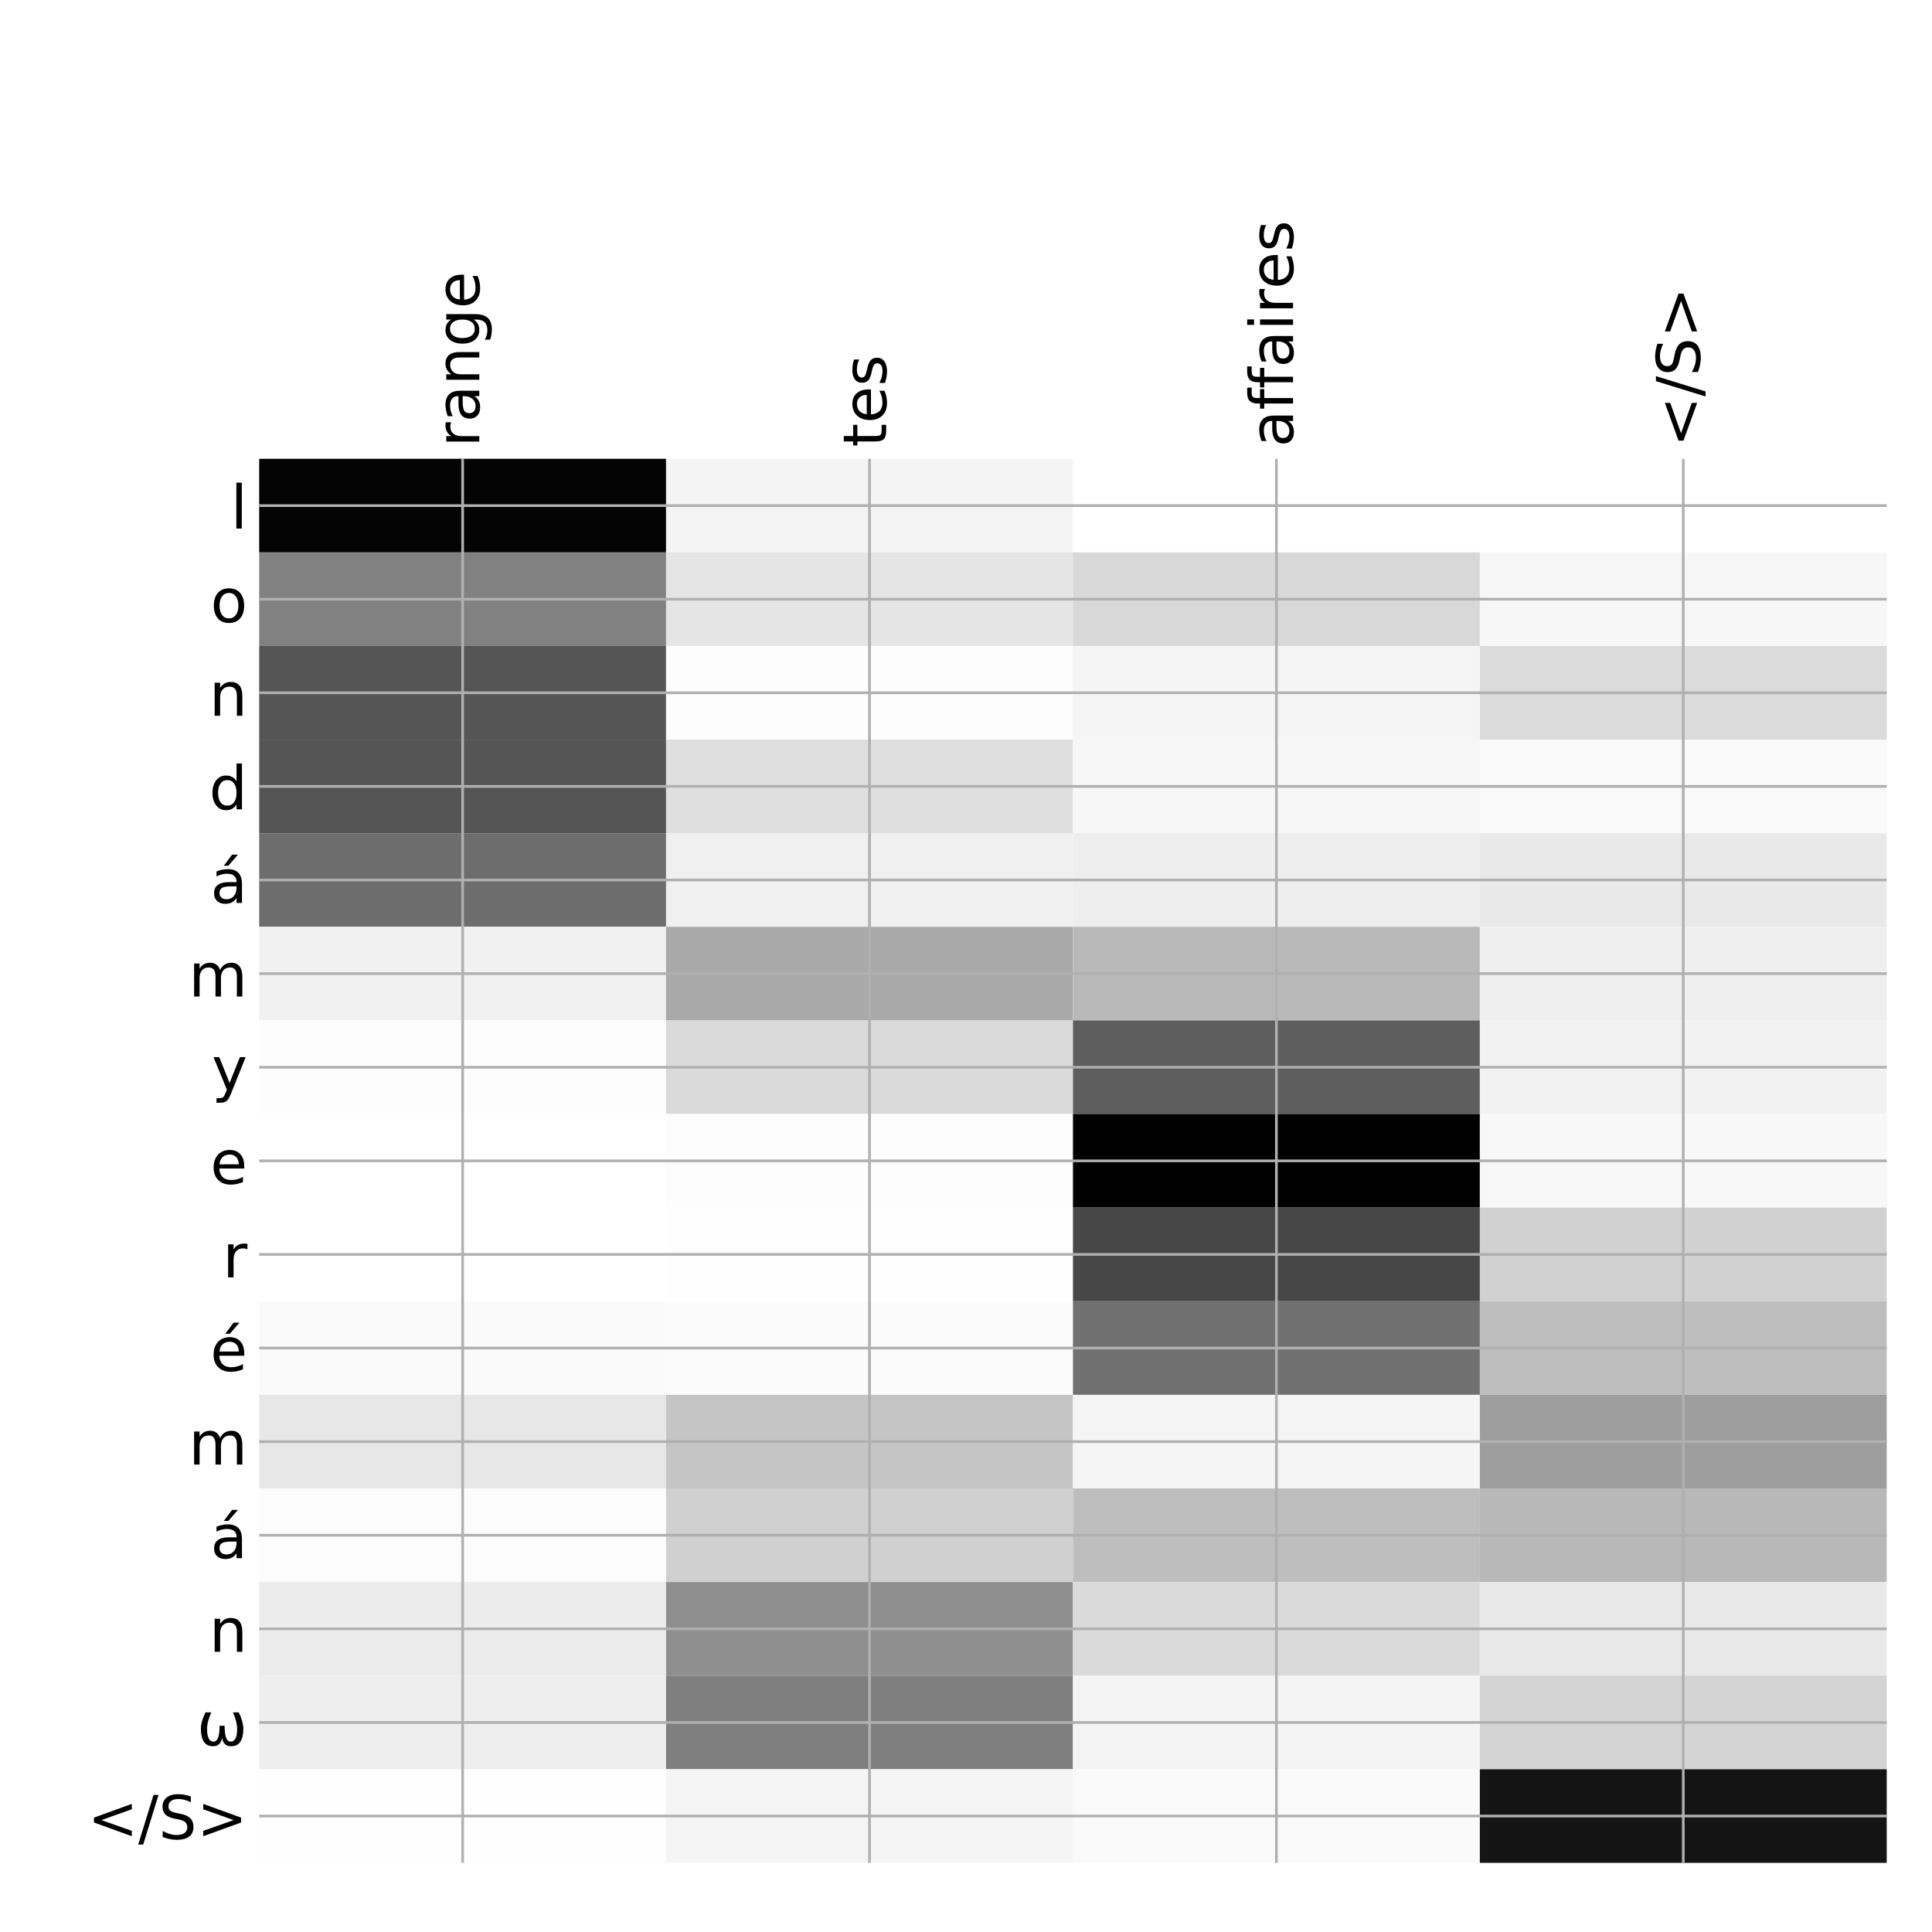 <?xml version="1.0" encoding="utf-8" standalone="no"?>
<!DOCTYPE svg PUBLIC "-//W3C//DTD SVG 1.1//EN"
  "http://www.w3.org/Graphics/SVG/1.1/DTD/svg11.dtd">
<!-- Created with matplotlib (http://matplotlib.org/) -->
<svg height="576pt" version="1.1" viewBox="0 0 576 576" width="576pt" xmlns="http://www.w3.org/2000/svg" xmlns:xlink="http://www.w3.org/1999/xlink">
 <defs>
  <style type="text/css">
*{stroke-linecap:butt;stroke-linejoin:round;}
  </style>
 </defs>
 <g id="figure_1">
  <g id="patch_1">
   <path d="M 0 576 
L 576 576 
L 576 0 
L 0 0 
z
" style="fill:#ffffff;"/>
  </g>
  <g id="axes_1">
   <g id="PolyCollection_1">
    <path clip-path="url(#p0090701d91)" d="M 77.275 136.783 
L 77.275 164.69 
L 198.581 164.69 
L 198.581 136.783 
L 77.275 136.783 
z
" style="fill:#030303;"/>
    <path clip-path="url(#p0090701d91)" d="M 198.581 136.783 
L 198.581 164.69 
L 319.887 164.69 
L 319.887 136.783 
L 198.581 136.783 
z
" style="fill:#f4f4f4;"/>
    <path clip-path="url(#p0090701d91)" d="M 319.887 136.783 
L 319.887 164.69 
L 441.194 164.69 
L 441.194 136.783 
L 319.887 136.783 
z
" style="fill:#ffffff;"/>
    <path clip-path="url(#p0090701d91)" d="M 441.194 136.783 
L 441.194 164.69 
L 562.5 164.69 
L 562.5 136.783 
L 441.194 136.783 
z
" style="fill:#ffffff;"/>
    <path clip-path="url(#p0090701d91)" d="M 77.275 164.69 
L 77.275 192.597 
L 198.581 192.597 
L 198.581 164.69 
L 77.275 164.69 
z
" style="fill:#818181;"/>
    <path clip-path="url(#p0090701d91)" d="M 198.581 164.69 
L 198.581 192.597 
L 319.887 192.597 
L 319.887 164.69 
L 198.581 164.69 
z
" style="fill:#e5e5e5;"/>
    <path clip-path="url(#p0090701d91)" d="M 319.887 164.69 
L 319.887 192.597 
L 441.194 192.597 
L 441.194 164.69 
L 319.887 164.69 
z
" style="fill:#d8d8d8;"/>
    <path clip-path="url(#p0090701d91)" d="M 441.194 164.69 
L 441.194 192.597 
L 562.5 192.597 
L 562.5 164.69 
L 441.194 164.69 
z
" style="fill:#f7f7f7;"/>
    <path clip-path="url(#p0090701d91)" d="M 77.275 192.597 
L 77.275 220.503 
L 198.581 220.503 
L 198.581 192.597 
L 77.275 192.597 
z
" style="fill:#555555;"/>
    <path clip-path="url(#p0090701d91)" d="M 198.581 192.597 
L 198.581 220.503 
L 319.887 220.503 
L 319.887 192.597 
L 198.581 192.597 
z
" style="fill:#fdfdfd;"/>
    <path clip-path="url(#p0090701d91)" d="M 319.887 192.597 
L 319.887 220.503 
L 441.194 220.503 
L 441.194 192.597 
L 319.887 192.597 
z
" style="fill:#f5f5f5;"/>
    <path clip-path="url(#p0090701d91)" d="M 441.194 192.597 
L 441.194 220.503 
L 562.5 220.503 
L 562.5 192.597 
L 441.194 192.597 
z
" style="fill:#dbdbdb;"/>
    <path clip-path="url(#p0090701d91)" d="M 77.275 220.503 
L 77.275 248.41 
L 198.581 248.41 
L 198.581 220.503 
L 77.275 220.503 
z
" style="fill:#555555;"/>
    <path clip-path="url(#p0090701d91)" d="M 198.581 220.503 
L 198.581 248.41 
L 319.887 248.41 
L 319.887 220.503 
L 198.581 220.503 
z
" style="fill:#dfdfdf;"/>
    <path clip-path="url(#p0090701d91)" d="M 319.887 220.503 
L 319.887 248.41 
L 441.194 248.41 
L 441.194 220.503 
L 319.887 220.503 
z
" style="fill:#f7f7f7;"/>
    <path clip-path="url(#p0090701d91)" d="M 441.194 220.503 
L 441.194 248.41 
L 562.5 248.41 
L 562.5 220.503 
L 441.194 220.503 
z
" style="fill:#f9f9f9;"/>
    <path clip-path="url(#p0090701d91)" d="M 77.275 248.41 
L 77.275 276.317 
L 198.581 276.317 
L 198.581 248.41 
L 77.275 248.41 
z
" style="fill:#6d6d6d;"/>
    <path clip-path="url(#p0090701d91)" d="M 198.581 248.41 
L 198.581 276.317 
L 319.887 276.317 
L 319.887 248.41 
L 198.581 248.41 
z
" style="fill:#f0f0f0;"/>
    <path clip-path="url(#p0090701d91)" d="M 319.887 248.41 
L 319.887 276.317 
L 441.194 276.317 
L 441.194 248.41 
L 319.887 248.41 
z
" style="fill:#eeeeee;"/>
    <path clip-path="url(#p0090701d91)" d="M 441.194 248.41 
L 441.194 276.317 
L 562.5 276.317 
L 562.5 248.41 
L 441.194 248.41 
z
" style="fill:#e9e9e9;"/>
    <path clip-path="url(#p0090701d91)" d="M 77.275 276.317 
L 77.275 304.224 
L 198.581 304.224 
L 198.581 276.317 
L 77.275 276.317 
z
" style="fill:#f1f1f1;"/>
    <path clip-path="url(#p0090701d91)" d="M 198.581 276.317 
L 198.581 304.224 
L 319.887 304.224 
L 319.887 276.317 
L 198.581 276.317 
z
" style="fill:#a9a9a9;"/>
    <path clip-path="url(#p0090701d91)" d="M 319.887 276.317 
L 319.887 304.224 
L 441.194 304.224 
L 441.194 276.317 
L 319.887 276.317 
z
" style="fill:#b9b9b9;"/>
    <path clip-path="url(#p0090701d91)" d="M 441.194 276.317 
L 441.194 304.224 
L 562.5 304.224 
L 562.5 276.317 
L 441.194 276.317 
z
" style="fill:#efefef;"/>
    <path clip-path="url(#p0090701d91)" d="M 77.275 304.224 
L 77.275 332.13 
L 198.581 332.13 
L 198.581 304.224 
L 77.275 304.224 
z
" style="fill:#fdfdfd;"/>
    <path clip-path="url(#p0090701d91)" d="M 198.581 304.224 
L 198.581 332.13 
L 319.887 332.13 
L 319.887 304.224 
L 198.581 304.224 
z
" style="fill:#dadada;"/>
    <path clip-path="url(#p0090701d91)" d="M 319.887 304.224 
L 319.887 332.13 
L 441.194 332.13 
L 441.194 304.224 
L 319.887 304.224 
z
" style="fill:#5e5e5e;"/>
    <path clip-path="url(#p0090701d91)" d="M 441.194 304.224 
L 441.194 332.13 
L 562.5 332.13 
L 562.5 304.224 
L 441.194 304.224 
z
" style="fill:#f2f2f2;"/>
    <path clip-path="url(#p0090701d91)" d="M 77.275 332.13 
L 77.275 360.037 
L 198.581 360.037 
L 198.581 332.13 
L 77.275 332.13 
z
" style="fill:#ffffff;"/>
    <path clip-path="url(#p0090701d91)" d="M 198.581 332.13 
L 198.581 360.037 
L 319.887 360.037 
L 319.887 332.13 
L 198.581 332.13 
z
" style="fill:#fdfdfd;"/>
    <path clip-path="url(#p0090701d91)" d="M 319.887 332.13 
L 319.887 360.037 
L 441.194 360.037 
L 441.194 332.13 
L 319.887 332.13 
z
"/>
    <path clip-path="url(#p0090701d91)" d="M 441.194 332.13 
L 441.194 360.037 
L 562.5 360.037 
L 562.5 332.13 
L 441.194 332.13 
z
" style="fill:#f8f8f8;"/>
    <path clip-path="url(#p0090701d91)" d="M 77.275 360.037 
L 77.275 387.944 
L 198.581 387.944 
L 198.581 360.037 
L 77.275 360.037 
z
" style="fill:#ffffff;"/>
    <path clip-path="url(#p0090701d91)" d="M 198.581 360.037 
L 198.581 387.944 
L 319.887 387.944 
L 319.887 360.037 
L 198.581 360.037 
z
" style="fill:#fefefe;"/>
    <path clip-path="url(#p0090701d91)" d="M 319.887 360.037 
L 319.887 387.944 
L 441.194 387.944 
L 441.194 360.037 
L 319.887 360.037 
z
" style="fill:#474747;"/>
    <path clip-path="url(#p0090701d91)" d="M 441.194 360.037 
L 441.194 387.944 
L 562.5 387.944 
L 562.5 360.037 
L 441.194 360.037 
z
" style="fill:#d1d1d1;"/>
    <path clip-path="url(#p0090701d91)" d="M 77.275 387.944 
L 77.275 415.85 
L 198.581 415.85 
L 198.581 387.944 
L 77.275 387.944 
z
" style="fill:#fafafa;"/>
    <path clip-path="url(#p0090701d91)" d="M 198.581 387.944 
L 198.581 415.85 
L 319.887 415.85 
L 319.887 387.944 
L 198.581 387.944 
z
" style="fill:#fbfbfb;"/>
    <path clip-path="url(#p0090701d91)" d="M 319.887 387.944 
L 319.887 415.85 
L 441.194 415.85 
L 441.194 387.944 
L 319.887 387.944 
z
" style="fill:#707070;"/>
    <path clip-path="url(#p0090701d91)" d="M 441.194 387.944 
L 441.194 415.85 
L 562.5 415.85 
L 562.5 387.944 
L 441.194 387.944 
z
" style="fill:#bebebe;"/>
    <path clip-path="url(#p0090701d91)" d="M 77.275 415.85 
L 77.275 443.757 
L 198.581 443.757 
L 198.581 415.85 
L 77.275 415.85 
z
" style="fill:#e7e7e7;"/>
    <path clip-path="url(#p0090701d91)" d="M 198.581 415.85 
L 198.581 443.757 
L 319.887 443.757 
L 319.887 415.85 
L 198.581 415.85 
z
" style="fill:#c5c5c5;"/>
    <path clip-path="url(#p0090701d91)" d="M 319.887 415.85 
L 319.887 443.757 
L 441.194 443.757 
L 441.194 415.85 
L 319.887 415.85 
z
" style="fill:#f5f5f5;"/>
    <path clip-path="url(#p0090701d91)" d="M 441.194 415.85 
L 441.194 443.757 
L 562.5 443.757 
L 562.5 415.85 
L 441.194 415.85 
z
" style="fill:#9e9e9e;"/>
    <path clip-path="url(#p0090701d91)" d="M 77.275 443.757 
L 77.275 471.664 
L 198.581 471.664 
L 198.581 443.757 
L 77.275 443.757 
z
" style="fill:#fcfcfc;"/>
    <path clip-path="url(#p0090701d91)" d="M 198.581 443.757 
L 198.581 471.664 
L 319.887 471.664 
L 319.887 443.757 
L 198.581 443.757 
z
" style="fill:#d0d0d0;"/>
    <path clip-path="url(#p0090701d91)" d="M 319.887 443.757 
L 319.887 471.664 
L 441.194 471.664 
L 441.194 443.757 
L 319.887 443.757 
z
" style="fill:#bebebe;"/>
    <path clip-path="url(#p0090701d91)" d="M 441.194 443.757 
L 441.194 471.664 
L 562.5 471.664 
L 562.5 443.757 
L 441.194 443.757 
z
" style="fill:#b8b8b8;"/>
    <path clip-path="url(#p0090701d91)" d="M 77.275 471.664 
L 77.275 499.571 
L 198.581 499.571 
L 198.581 471.664 
L 77.275 471.664 
z
" style="fill:#ececec;"/>
    <path clip-path="url(#p0090701d91)" d="M 198.581 471.664 
L 198.581 499.571 
L 319.887 499.571 
L 319.887 471.664 
L 198.581 471.664 
z
" style="fill:#8f8f8f;"/>
    <path clip-path="url(#p0090701d91)" d="M 319.887 471.664 
L 319.887 499.571 
L 441.194 499.571 
L 441.194 471.664 
L 319.887 471.664 
z
" style="fill:#dadada;"/>
    <path clip-path="url(#p0090701d91)" d="M 441.194 471.664 
L 441.194 499.571 
L 562.5 499.571 
L 562.5 471.664 
L 441.194 471.664 
z
" style="fill:#e9e9e9;"/>
    <path clip-path="url(#p0090701d91)" d="M 77.275 499.571 
L 77.275 527.477 
L 198.581 527.477 
L 198.581 499.571 
L 77.275 499.571 
z
" style="fill:#eeeeee;"/>
    <path clip-path="url(#p0090701d91)" d="M 198.581 499.571 
L 198.581 527.477 
L 319.887 527.477 
L 319.887 499.571 
L 198.581 499.571 
z
" style="fill:#7f7f7f;"/>
    <path clip-path="url(#p0090701d91)" d="M 319.887 499.571 
L 319.887 527.477 
L 441.194 527.477 
L 441.194 499.571 
L 319.887 499.571 
z
" style="fill:#f4f4f4;"/>
    <path clip-path="url(#p0090701d91)" d="M 441.194 499.571 
L 441.194 527.477 
L 562.5 527.477 
L 562.5 499.571 
L 441.194 499.571 
z
" style="fill:#d4d4d4;"/>
    <path clip-path="url(#p0090701d91)" d="M 77.275 527.477 
L 77.275 555.384 
L 198.581 555.384 
L 198.581 527.477 
L 77.275 527.477 
z
" style="fill:#fefefe;"/>
    <path clip-path="url(#p0090701d91)" d="M 198.581 527.477 
L 198.581 555.384 
L 319.887 555.384 
L 319.887 527.477 
L 198.581 527.477 
z
" style="fill:#f5f5f5;"/>
    <path clip-path="url(#p0090701d91)" d="M 319.887 527.477 
L 319.887 555.384 
L 441.194 555.384 
L 441.194 527.477 
L 319.887 527.477 
z
" style="fill:#fafafa;"/>
    <path clip-path="url(#p0090701d91)" d="M 441.194 527.477 
L 441.194 555.384 
L 562.5 555.384 
L 562.5 527.477 
L 441.194 527.477 
z
" style="fill:#141414;"/>
   </g>
   <g id="matplotlib.axis_1">
    <g id="xtick_1">
     <g id="line2d_1">
      <path clip-path="url(#p0090701d91)" d="M 137.928 555.384 
L 137.928 136.783 
" style="fill:none;stroke:#b0b0b0;stroke-linecap:square;stroke-width:0.8;"/>
     </g>
     <g id="line2d_2"/>
     <g id="text_1">
      <!-- range -->
      <defs>
       <path d="M 41.109 46.297 
Q 39.594 47.172 37.812 47.578 
Q 36.031 48 33.891 48 
Q 26.266 48 22.188 43.047 
Q 18.109 38.094 18.109 28.812 
L 18.109 0 
L 9.078 0 
L 9.078 54.688 
L 18.109 54.688 
L 18.109 46.188 
Q 20.953 51.172 25.484 53.578 
Q 30.031 56 36.531 56 
Q 37.453 56 38.578 55.875 
Q 39.703 55.766 41.062 55.516 
z
" id="DejaVuSans-72"/>
       <path d="M 34.281 27.484 
Q 23.391 27.484 19.188 25 
Q 14.984 22.516 14.984 16.5 
Q 14.984 11.719 18.141 8.906 
Q 21.297 6.109 26.703 6.109 
Q 34.188 6.109 38.703 11.406 
Q 43.219 16.703 43.219 25.484 
L 43.219 27.484 
z
M 52.203 31.203 
L 52.203 0 
L 43.219 0 
L 43.219 8.297 
Q 40.141 3.328 35.547 0.953 
Q 30.953 -1.422 24.312 -1.422 
Q 15.922 -1.422 10.953 3.297 
Q 6 8.016 6 15.922 
Q 6 25.141 12.172 29.828 
Q 18.359 34.516 30.609 34.516 
L 43.219 34.516 
L 43.219 35.406 
Q 43.219 41.609 39.141 45 
Q 35.062 48.391 27.688 48.391 
Q 23 48.391 18.547 47.266 
Q 14.109 46.141 10.016 43.891 
L 10.016 52.203 
Q 14.938 54.109 19.578 55.047 
Q 24.219 56 28.609 56 
Q 40.484 56 46.344 49.844 
Q 52.203 43.703 52.203 31.203 
z
" id="DejaVuSans-61"/>
       <path d="M 54.891 33.016 
L 54.891 0 
L 45.906 0 
L 45.906 32.719 
Q 45.906 40.484 42.875 44.328 
Q 39.844 48.188 33.797 48.188 
Q 26.516 48.188 22.312 43.547 
Q 18.109 38.922 18.109 30.906 
L 18.109 0 
L 9.078 0 
L 9.078 54.688 
L 18.109 54.688 
L 18.109 46.188 
Q 21.344 51.125 25.703 53.562 
Q 30.078 56 35.797 56 
Q 45.219 56 50.047 50.172 
Q 54.891 44.344 54.891 33.016 
z
" id="DejaVuSans-6e"/>
       <path d="M 45.406 27.984 
Q 45.406 37.75 41.375 43.109 
Q 37.359 48.484 30.078 48.484 
Q 22.859 48.484 18.828 43.109 
Q 14.797 37.75 14.797 27.984 
Q 14.797 18.266 18.828 12.891 
Q 22.859 7.516 30.078 7.516 
Q 37.359 7.516 41.375 12.891 
Q 45.406 18.266 45.406 27.984 
z
M 54.391 6.781 
Q 54.391 -7.172 48.188 -13.984 
Q 42 -20.797 29.203 -20.797 
Q 24.469 -20.797 20.266 -20.094 
Q 16.062 -19.391 12.109 -17.922 
L 12.109 -9.188 
Q 16.062 -11.328 19.922 -12.344 
Q 23.781 -13.375 27.781 -13.375 
Q 36.625 -13.375 41.016 -8.766 
Q 45.406 -4.156 45.406 5.172 
L 45.406 9.625 
Q 42.625 4.781 38.281 2.391 
Q 33.938 0 27.875 0 
Q 17.828 0 11.672 7.656 
Q 5.516 15.328 5.516 27.984 
Q 5.516 40.672 11.672 48.328 
Q 17.828 56 27.875 56 
Q 33.938 56 38.281 53.609 
Q 42.625 51.219 45.406 46.391 
L 45.406 54.688 
L 54.391 54.688 
z
" id="DejaVuSans-67"/>
       <path d="M 56.203 29.594 
L 56.203 25.203 
L 14.891 25.203 
Q 15.484 15.922 20.484 11.062 
Q 25.484 6.203 34.422 6.203 
Q 39.594 6.203 44.453 7.469 
Q 49.312 8.734 54.109 11.281 
L 54.109 2.781 
Q 49.266 0.734 44.188 -0.344 
Q 39.109 -1.422 33.891 -1.422 
Q 20.797 -1.422 13.156 6.188 
Q 5.516 13.812 5.516 26.812 
Q 5.516 40.234 12.766 48.109 
Q 20.016 56 32.328 56 
Q 43.359 56 49.781 48.891 
Q 56.203 41.797 56.203 29.594 
z
M 47.219 32.234 
Q 47.125 39.594 43.094 43.984 
Q 39.062 48.391 32.422 48.391 
Q 24.906 48.391 20.391 44.141 
Q 15.875 39.891 15.188 32.172 
z
" id="DejaVuSans-65"/>
      </defs>
      <g transform="translate(142.895 133.283)rotate(-90)scale(0.18 -0.18)">
       <use xlink:href="#DejaVuSans-72"/>
       <use x="41.113" xlink:href="#DejaVuSans-61"/>
       <use x="102.393" xlink:href="#DejaVuSans-6e"/>
       <use x="165.771" xlink:href="#DejaVuSans-67"/>
       <use x="229.248" xlink:href="#DejaVuSans-65"/>
      </g>
     </g>
    </g>
    <g id="xtick_2">
     <g id="line2d_3">
      <path clip-path="url(#p0090701d91)" d="M 259.234 555.384 
L 259.234 136.783 
" style="fill:none;stroke:#b0b0b0;stroke-linecap:square;stroke-width:0.8;"/>
     </g>
     <g id="line2d_4"/>
     <g id="text_2">
      <!-- tes -->
      <defs>
       <path d="M 18.312 70.219 
L 18.312 54.688 
L 36.812 54.688 
L 36.812 47.703 
L 18.312 47.703 
L 18.312 18.016 
Q 18.312 11.328 20.141 9.422 
Q 21.969 7.516 27.594 7.516 
L 36.812 7.516 
L 36.812 0 
L 27.594 0 
Q 17.188 0 13.234 3.875 
Q 9.281 7.766 9.281 18.016 
L 9.281 47.703 
L 2.688 47.703 
L 2.688 54.688 
L 9.281 54.688 
L 9.281 70.219 
z
" id="DejaVuSans-74"/>
       <path d="M 44.281 53.078 
L 44.281 44.578 
Q 40.484 46.531 36.375 47.5 
Q 32.281 48.484 27.875 48.484 
Q 21.188 48.484 17.844 46.438 
Q 14.5 44.391 14.5 40.281 
Q 14.5 37.156 16.891 35.375 
Q 19.281 33.594 26.516 31.984 
L 29.594 31.297 
Q 39.156 29.25 43.188 25.516 
Q 47.219 21.781 47.219 15.094 
Q 47.219 7.469 41.188 3.016 
Q 35.156 -1.422 24.609 -1.422 
Q 20.219 -1.422 15.453 -0.562 
Q 10.688 0.297 5.422 2 
L 5.422 11.281 
Q 10.406 8.688 15.234 7.391 
Q 20.062 6.109 24.812 6.109 
Q 31.156 6.109 34.562 8.281 
Q 37.984 10.453 37.984 14.406 
Q 37.984 18.062 35.516 20.016 
Q 33.062 21.969 24.703 23.781 
L 21.578 24.516 
Q 13.234 26.266 9.516 29.906 
Q 5.812 33.547 5.812 39.891 
Q 5.812 47.609 11.281 51.797 
Q 16.75 56 26.812 56 
Q 31.781 56 36.172 55.266 
Q 40.578 54.547 44.281 53.078 
z
" id="DejaVuSans-73"/>
      </defs>
      <g transform="translate(264.201 133.283)rotate(-90)scale(0.18 -0.18)">
       <use xlink:href="#DejaVuSans-74"/>
       <use x="39.209" xlink:href="#DejaVuSans-65"/>
       <use x="100.732" xlink:href="#DejaVuSans-73"/>
      </g>
     </g>
    </g>
    <g id="xtick_3">
     <g id="line2d_5">
      <path clip-path="url(#p0090701d91)" d="M 380.541 555.384 
L 380.541 136.783 
" style="fill:none;stroke:#b0b0b0;stroke-linecap:square;stroke-width:0.8;"/>
     </g>
     <g id="line2d_6"/>
     <g id="text_3">
      <!-- affaires -->
      <defs>
       <path d="M 37.109 75.984 
L 37.109 68.5 
L 28.516 68.5 
Q 23.688 68.5 21.797 66.547 
Q 19.922 64.594 19.922 59.516 
L 19.922 54.688 
L 34.719 54.688 
L 34.719 47.703 
L 19.922 47.703 
L 19.922 0 
L 10.891 0 
L 10.891 47.703 
L 2.297 47.703 
L 2.297 54.688 
L 10.891 54.688 
L 10.891 58.5 
Q 10.891 67.625 15.141 71.797 
Q 19.391 75.984 28.609 75.984 
z
" id="DejaVuSans-66"/>
       <path d="M 9.422 54.688 
L 18.406 54.688 
L 18.406 0 
L 9.422 0 
z
M 9.422 75.984 
L 18.406 75.984 
L 18.406 64.594 
L 9.422 64.594 
z
" id="DejaVuSans-69"/>
      </defs>
      <g transform="translate(385.507 133.283)rotate(-90)scale(0.18 -0.18)">
       <use xlink:href="#DejaVuSans-61"/>
       <use x="61.279" xlink:href="#DejaVuSans-66"/>
       <use x="96.484" xlink:href="#DejaVuSans-66"/>
       <use x="131.689" xlink:href="#DejaVuSans-61"/>
       <use x="192.969" xlink:href="#DejaVuSans-69"/>
       <use x="220.752" xlink:href="#DejaVuSans-72"/>
       <use x="261.834" xlink:href="#DejaVuSans-65"/>
       <use x="323.357" xlink:href="#DejaVuSans-73"/>
      </g>
     </g>
    </g>
    <g id="xtick_4">
     <g id="line2d_7">
      <path clip-path="url(#p0090701d91)" d="M 501.847 555.384 
L 501.847 136.783 
" style="fill:none;stroke:#b0b0b0;stroke-linecap:square;stroke-width:0.8;"/>
     </g>
     <g id="line2d_8"/>
     <g id="text_4">
      <!-- &lt;/S&gt; -->
      <defs>
       <path d="M 73.188 49.219 
L 22.797 31.297 
L 73.188 13.484 
L 73.188 4.594 
L 10.594 27.297 
L 10.594 35.406 
L 73.188 58.109 
z
" id="DejaVuSans-3c"/>
       <path d="M 25.391 72.906 
L 33.688 72.906 
L 8.297 -9.281 
L 0 -9.281 
z
" id="DejaVuSans-2f"/>
       <path d="M 53.516 70.516 
L 53.516 60.891 
Q 47.906 63.578 42.922 64.891 
Q 37.938 66.219 33.297 66.219 
Q 25.25 66.219 20.875 63.094 
Q 16.5 59.969 16.5 54.203 
Q 16.5 49.359 19.406 46.891 
Q 22.312 44.438 30.422 42.922 
L 36.375 41.703 
Q 47.406 39.594 52.656 34.297 
Q 57.906 29 57.906 20.125 
Q 57.906 9.516 50.797 4.047 
Q 43.703 -1.422 29.984 -1.422 
Q 24.812 -1.422 18.969 -0.25 
Q 13.141 0.922 6.891 3.219 
L 6.891 13.375 
Q 12.891 10.016 18.656 8.297 
Q 24.422 6.594 29.984 6.594 
Q 38.422 6.594 43.016 9.906 
Q 47.609 13.234 47.609 19.391 
Q 47.609 24.75 44.312 27.781 
Q 41.016 30.812 33.5 32.328 
L 27.484 33.5 
Q 16.453 35.688 11.516 40.375 
Q 6.594 45.062 6.594 53.422 
Q 6.594 63.094 13.406 68.656 
Q 20.219 74.219 32.172 74.219 
Q 37.312 74.219 42.625 73.281 
Q 47.953 72.359 53.516 70.516 
z
" id="DejaVuSans-53"/>
       <path d="M 10.594 49.219 
L 10.594 58.109 
L 73.188 35.406 
L 73.188 27.297 
L 10.594 4.594 
L 10.594 13.484 
L 60.891 31.297 
z
" id="DejaVuSans-3e"/>
      </defs>
      <g transform="translate(506.814 133.283)rotate(-90)scale(0.18 -0.18)">
       <use xlink:href="#DejaVuSans-3c"/>
       <use x="83.789" xlink:href="#DejaVuSans-2f"/>
       <use x="117.48" xlink:href="#DejaVuSans-53"/>
       <use x="180.957" xlink:href="#DejaVuSans-3e"/>
      </g>
     </g>
    </g>
   </g>
   <g id="matplotlib.axis_2">
    <g id="ytick_1">
     <g id="line2d_9">
      <path clip-path="url(#p0090701d91)" d="M 77.275 150.737 
L 562.5 150.737 
" style="fill:none;stroke:#b0b0b0;stroke-linecap:square;stroke-width:0.8;"/>
     </g>
     <g id="line2d_10"/>
     <g id="text_5">
      <!-- l -->
      <defs>
       <path d="M 9.422 75.984 
L 18.406 75.984 
L 18.406 0 
L 9.422 0 
z
" id="DejaVuSans-6c"/>
      </defs>
      <g transform="translate(68.774 157.575)scale(0.18 -0.18)">
       <use xlink:href="#DejaVuSans-6c"/>
      </g>
     </g>
    </g>
    <g id="ytick_2">
     <g id="line2d_11">
      <path clip-path="url(#p0090701d91)" d="M 77.275 178.643 
L 562.5 178.643 
" style="fill:none;stroke:#b0b0b0;stroke-linecap:square;stroke-width:0.8;"/>
     </g>
     <g id="line2d_12"/>
     <g id="text_6">
      <!-- o -->
      <defs>
       <path d="M 30.609 48.391 
Q 23.391 48.391 19.188 42.75 
Q 14.984 37.109 14.984 27.297 
Q 14.984 17.484 19.156 11.844 
Q 23.344 6.203 30.609 6.203 
Q 37.797 6.203 41.984 11.859 
Q 46.188 17.531 46.188 27.297 
Q 46.188 37.016 41.984 42.703 
Q 37.797 48.391 30.609 48.391 
z
M 30.609 56 
Q 42.328 56 49.016 48.375 
Q 55.719 40.766 55.719 27.297 
Q 55.719 13.875 49.016 6.219 
Q 42.328 -1.422 30.609 -1.422 
Q 18.844 -1.422 12.172 6.219 
Q 5.516 13.875 5.516 27.297 
Q 5.516 40.766 12.172 48.375 
Q 18.844 56 30.609 56 
z
" id="DejaVuSans-6f"/>
      </defs>
      <g transform="translate(62.761 185.482)scale(0.18 -0.18)">
       <use xlink:href="#DejaVuSans-6f"/>
      </g>
     </g>
    </g>
    <g id="ytick_3">
     <g id="line2d_13">
      <path clip-path="url(#p0090701d91)" d="M 77.275 206.55 
L 562.5 206.55 
" style="fill:none;stroke:#b0b0b0;stroke-linecap:square;stroke-width:0.8;"/>
     </g>
     <g id="line2d_14"/>
     <g id="text_7">
      <!-- n -->
      <g transform="translate(62.367 213.389)scale(0.18 -0.18)">
       <use xlink:href="#DejaVuSans-6e"/>
      </g>
     </g>
    </g>
    <g id="ytick_4">
     <g id="line2d_15">
      <path clip-path="url(#p0090701d91)" d="M 77.275 234.457 
L 562.5 234.457 
" style="fill:none;stroke:#b0b0b0;stroke-linecap:square;stroke-width:0.8;"/>
     </g>
     <g id="line2d_16"/>
     <g id="text_8">
      <!-- d -->
      <defs>
       <path d="M 45.406 46.391 
L 45.406 75.984 
L 54.391 75.984 
L 54.391 0 
L 45.406 0 
L 45.406 8.203 
Q 42.578 3.328 38.25 0.953 
Q 33.938 -1.422 27.875 -1.422 
Q 17.969 -1.422 11.734 6.484 
Q 5.516 14.406 5.516 27.297 
Q 5.516 40.188 11.734 48.094 
Q 17.969 56 27.875 56 
Q 33.938 56 38.25 53.625 
Q 42.578 51.266 45.406 46.391 
z
M 14.797 27.297 
Q 14.797 17.391 18.875 11.75 
Q 22.953 6.109 30.078 6.109 
Q 37.203 6.109 41.297 11.75 
Q 45.406 17.391 45.406 27.297 
Q 45.406 37.203 41.297 42.844 
Q 37.203 48.484 30.078 48.484 
Q 22.953 48.484 18.875 42.844 
Q 14.797 37.203 14.797 27.297 
z
" id="DejaVuSans-64"/>
      </defs>
      <g transform="translate(62.348 241.295)scale(0.18 -0.18)">
       <use xlink:href="#DejaVuSans-64"/>
      </g>
     </g>
    </g>
    <g id="ytick_5">
     <g id="line2d_17">
      <path clip-path="url(#p0090701d91)" d="M 77.275 262.364 
L 562.5 262.364 
" style="fill:none;stroke:#b0b0b0;stroke-linecap:square;stroke-width:0.8;"/>
     </g>
     <g id="line2d_18"/>
     <g id="text_9">
      <!-- á -->
      <defs>
       <path d="M 34.281 27.484 
Q 23.391 27.484 19.188 25 
Q 14.984 22.516 14.984 16.5 
Q 14.984 11.719 18.141 8.906 
Q 21.297 6.109 26.703 6.109 
Q 34.188 6.109 38.703 11.406 
Q 43.219 16.703 43.219 25.484 
L 43.219 27.484 
z
M 52.203 31.203 
L 52.203 0 
L 43.219 0 
L 43.219 8.297 
Q 40.141 3.328 35.547 0.953 
Q 30.953 -1.422 24.312 -1.422 
Q 15.922 -1.422 10.953 3.297 
Q 6 8.016 6 15.922 
Q 6 25.141 12.172 29.828 
Q 18.359 34.516 30.609 34.516 
L 43.219 34.516 
L 43.219 35.406 
Q 43.219 41.609 39.141 45 
Q 35.062 48.391 27.688 48.391 
Q 23 48.391 18.547 47.266 
Q 14.109 46.141 10.016 43.891 
L 10.016 52.203 
Q 14.938 54.109 19.578 55.047 
Q 24.219 56 28.609 56 
Q 40.484 56 46.344 49.844 
Q 52.203 43.703 52.203 31.203 
z
M 35.781 79.984 
L 45.5 79.984 
L 29.594 61.625 
L 22.109 61.625 
z
" id="DejaVuSans-e1"/>
      </defs>
      <g transform="translate(62.744 269.202)scale(0.18 -0.18)">
       <use xlink:href="#DejaVuSans-e1"/>
      </g>
     </g>
    </g>
    <g id="ytick_6">
     <g id="line2d_19">
      <path clip-path="url(#p0090701d91)" d="M 77.275 290.27 
L 562.5 290.27 
" style="fill:none;stroke:#b0b0b0;stroke-linecap:square;stroke-width:0.8;"/>
     </g>
     <g id="line2d_20"/>
     <g id="text_10">
      <!-- m -->
      <defs>
       <path d="M 52 44.188 
Q 55.375 50.25 60.062 53.125 
Q 64.75 56 71.094 56 
Q 79.641 56 84.281 50.016 
Q 88.922 44.047 88.922 33.016 
L 88.922 0 
L 79.891 0 
L 79.891 32.719 
Q 79.891 40.578 77.094 44.375 
Q 74.312 48.188 68.609 48.188 
Q 61.625 48.188 57.562 43.547 
Q 53.516 38.922 53.516 30.906 
L 53.516 0 
L 44.484 0 
L 44.484 32.719 
Q 44.484 40.625 41.703 44.406 
Q 38.922 48.188 33.109 48.188 
Q 26.219 48.188 22.156 43.531 
Q 18.109 38.875 18.109 30.906 
L 18.109 0 
L 9.078 0 
L 9.078 54.688 
L 18.109 54.688 
L 18.109 46.188 
Q 21.188 51.219 25.484 53.609 
Q 29.781 56 35.688 56 
Q 41.656 56 45.828 52.969 
Q 50 49.953 52 44.188 
z
" id="DejaVuSans-6d"/>
      </defs>
      <g transform="translate(56.242 297.109)scale(0.18 -0.18)">
       <use xlink:href="#DejaVuSans-6d"/>
      </g>
     </g>
    </g>
    <g id="ytick_7">
     <g id="line2d_21">
      <path clip-path="url(#p0090701d91)" d="M 77.275 318.177 
L 562.5 318.177 
" style="fill:none;stroke:#b0b0b0;stroke-linecap:square;stroke-width:0.8;"/>
     </g>
     <g id="line2d_22"/>
     <g id="text_11">
      <!-- y -->
      <defs>
       <path d="M 32.172 -5.078 
Q 28.375 -14.844 24.75 -17.812 
Q 21.141 -20.797 15.094 -20.797 
L 7.906 -20.797 
L 7.906 -13.281 
L 13.188 -13.281 
Q 16.891 -13.281 18.938 -11.516 
Q 21 -9.766 23.484 -3.219 
L 25.094 0.875 
L 2.984 54.688 
L 12.5 54.688 
L 29.594 11.922 
L 46.688 54.688 
L 56.203 54.688 
z
" id="DejaVuSans-79"/>
      </defs>
      <g transform="translate(63.121 325.016)scale(0.18 -0.18)">
       <use xlink:href="#DejaVuSans-79"/>
      </g>
     </g>
    </g>
    <g id="ytick_8">
     <g id="line2d_23">
      <path clip-path="url(#p0090701d91)" d="M 77.275 346.084 
L 562.5 346.084 
" style="fill:none;stroke:#b0b0b0;stroke-linecap:square;stroke-width:0.8;"/>
     </g>
     <g id="line2d_24"/>
     <g id="text_12">
      <!-- e -->
      <g transform="translate(62.699 352.922)scale(0.18 -0.18)">
       <use xlink:href="#DejaVuSans-65"/>
      </g>
     </g>
    </g>
    <g id="ytick_9">
     <g id="line2d_25">
      <path clip-path="url(#p0090701d91)" d="M 77.275 373.99 
L 562.5 373.99 
" style="fill:none;stroke:#b0b0b0;stroke-linecap:square;stroke-width:0.8;"/>
     </g>
     <g id="line2d_26"/>
     <g id="text_13">
      <!-- r -->
      <g transform="translate(66.375 380.829)scale(0.18 -0.18)">
       <use xlink:href="#DejaVuSans-72"/>
      </g>
     </g>
    </g>
    <g id="ytick_10">
     <g id="line2d_27">
      <path clip-path="url(#p0090701d91)" d="M 77.275 401.897 
L 562.5 401.897 
" style="fill:none;stroke:#b0b0b0;stroke-linecap:square;stroke-width:0.8;"/>
     </g>
     <g id="line2d_28"/>
     <g id="text_14">
      <!-- é -->
      <defs>
       <path d="M 56.203 29.594 
L 56.203 25.203 
L 14.891 25.203 
Q 15.484 15.922 20.484 11.062 
Q 25.484 6.203 34.422 6.203 
Q 39.594 6.203 44.453 7.469 
Q 49.312 8.734 54.109 11.281 
L 54.109 2.781 
Q 49.266 0.734 44.188 -0.344 
Q 39.109 -1.422 33.891 -1.422 
Q 20.797 -1.422 13.156 6.188 
Q 5.516 13.812 5.516 26.812 
Q 5.516 40.234 12.766 48.109 
Q 20.016 56 32.328 56 
Q 43.359 56 49.781 48.891 
Q 56.203 41.797 56.203 29.594 
z
M 47.219 32.234 
Q 47.125 39.594 43.094 43.984 
Q 39.062 48.391 32.422 48.391 
Q 24.906 48.391 20.391 44.141 
Q 15.875 39.891 15.188 32.172 
z
M 38.531 79.984 
L 48.25 79.984 
L 32.344 61.625 
L 24.859 61.625 
z
" id="DejaVuSans-e9"/>
      </defs>
      <g transform="translate(62.699 408.736)scale(0.18 -0.18)">
       <use xlink:href="#DejaVuSans-e9"/>
      </g>
     </g>
    </g>
    <g id="ytick_11">
     <g id="line2d_29">
      <path clip-path="url(#p0090701d91)" d="M 77.275 429.804 
L 562.5 429.804 
" style="fill:none;stroke:#b0b0b0;stroke-linecap:square;stroke-width:0.8;"/>
     </g>
     <g id="line2d_30"/>
     <g id="text_15">
      <!-- m -->
      <g transform="translate(56.242 436.642)scale(0.18 -0.18)">
       <use xlink:href="#DejaVuSans-6d"/>
      </g>
     </g>
    </g>
    <g id="ytick_12">
     <g id="line2d_31">
      <path clip-path="url(#p0090701d91)" d="M 77.275 457.711 
L 562.5 457.711 
" style="fill:none;stroke:#b0b0b0;stroke-linecap:square;stroke-width:0.8;"/>
     </g>
     <g id="line2d_32"/>
     <g id="text_16">
      <!-- á -->
      <g transform="translate(62.744 464.549)scale(0.18 -0.18)">
       <use xlink:href="#DejaVuSans-e1"/>
      </g>
     </g>
    </g>
    <g id="ytick_13">
     <g id="line2d_33">
      <path clip-path="url(#p0090701d91)" d="M 77.275 485.617 
L 562.5 485.617 
" style="fill:none;stroke:#b0b0b0;stroke-linecap:square;stroke-width:0.8;"/>
     </g>
     <g id="line2d_34"/>
     <g id="text_17">
      <!-- n -->
      <g transform="translate(62.367 492.456)scale(0.18 -0.18)">
       <use xlink:href="#DejaVuSans-6e"/>
      </g>
     </g>
    </g>
    <g id="ytick_14">
     <g id="line2d_35">
      <path clip-path="url(#p0090701d91)" d="M 77.275 513.524 
L 562.5 513.524 
" style="fill:none;stroke:#b0b0b0;stroke-linecap:square;stroke-width:0.8;"/>
     </g>
     <g id="line2d_36"/>
     <g id="text_18">
      <!-- ω -->
      <defs>
       <path d="M 26.859 -1.422 
Q 6.594 -1.422 6.594 27.594 
Q 6.594 39.062 14.156 54.688 
L 23.828 54.688 
Q 16.844 39.062 16.844 27.344 
Q 16.844 6.203 27.688 6.203 
Q 37.594 6.203 37.594 32.469 
L 45.906 32.469 
Q 45.906 6.203 55.812 6.203 
Q 66.656 6.203 66.656 27.344 
Q 66.656 39.062 59.672 54.688 
L 69.344 54.688 
Q 76.906 39.062 76.906 27.594 
Q 76.906 -1.422 56.641 -1.422 
Q 43.359 -1.422 41.75 13.188 
Q 39.75 -1.422 26.859 -1.422 
z
" id="DejaVuSans-3c9"/>
      </defs>
      <g transform="translate(58.703 520.363)scale(0.18 -0.18)">
       <use xlink:href="#DejaVuSans-3c9"/>
      </g>
     </g>
    </g>
    <g id="ytick_15">
     <g id="line2d_37">
      <path clip-path="url(#p0090701d91)" d="M 77.275 541.431 
L 562.5 541.431 
" style="fill:none;stroke:#b0b0b0;stroke-linecap:square;stroke-width:0.8;"/>
     </g>
     <g id="line2d_38"/>
     <g id="text_19">
      <!-- &lt;/S&gt; -->
      <g transform="translate(26.117 548.269)scale(0.18 -0.18)">
       <use xlink:href="#DejaVuSans-3c"/>
       <use x="83.789" xlink:href="#DejaVuSans-2f"/>
       <use x="117.48" xlink:href="#DejaVuSans-53"/>
       <use x="180.957" xlink:href="#DejaVuSans-3e"/>
      </g>
     </g>
    </g>
   </g>
  </g>
 </g>
 <defs>
  <clipPath id="p0090701d91">
   <rect height="418.601" width="485.225" x="77.275" y="136.783"/>
  </clipPath>
 </defs>
</svg>

